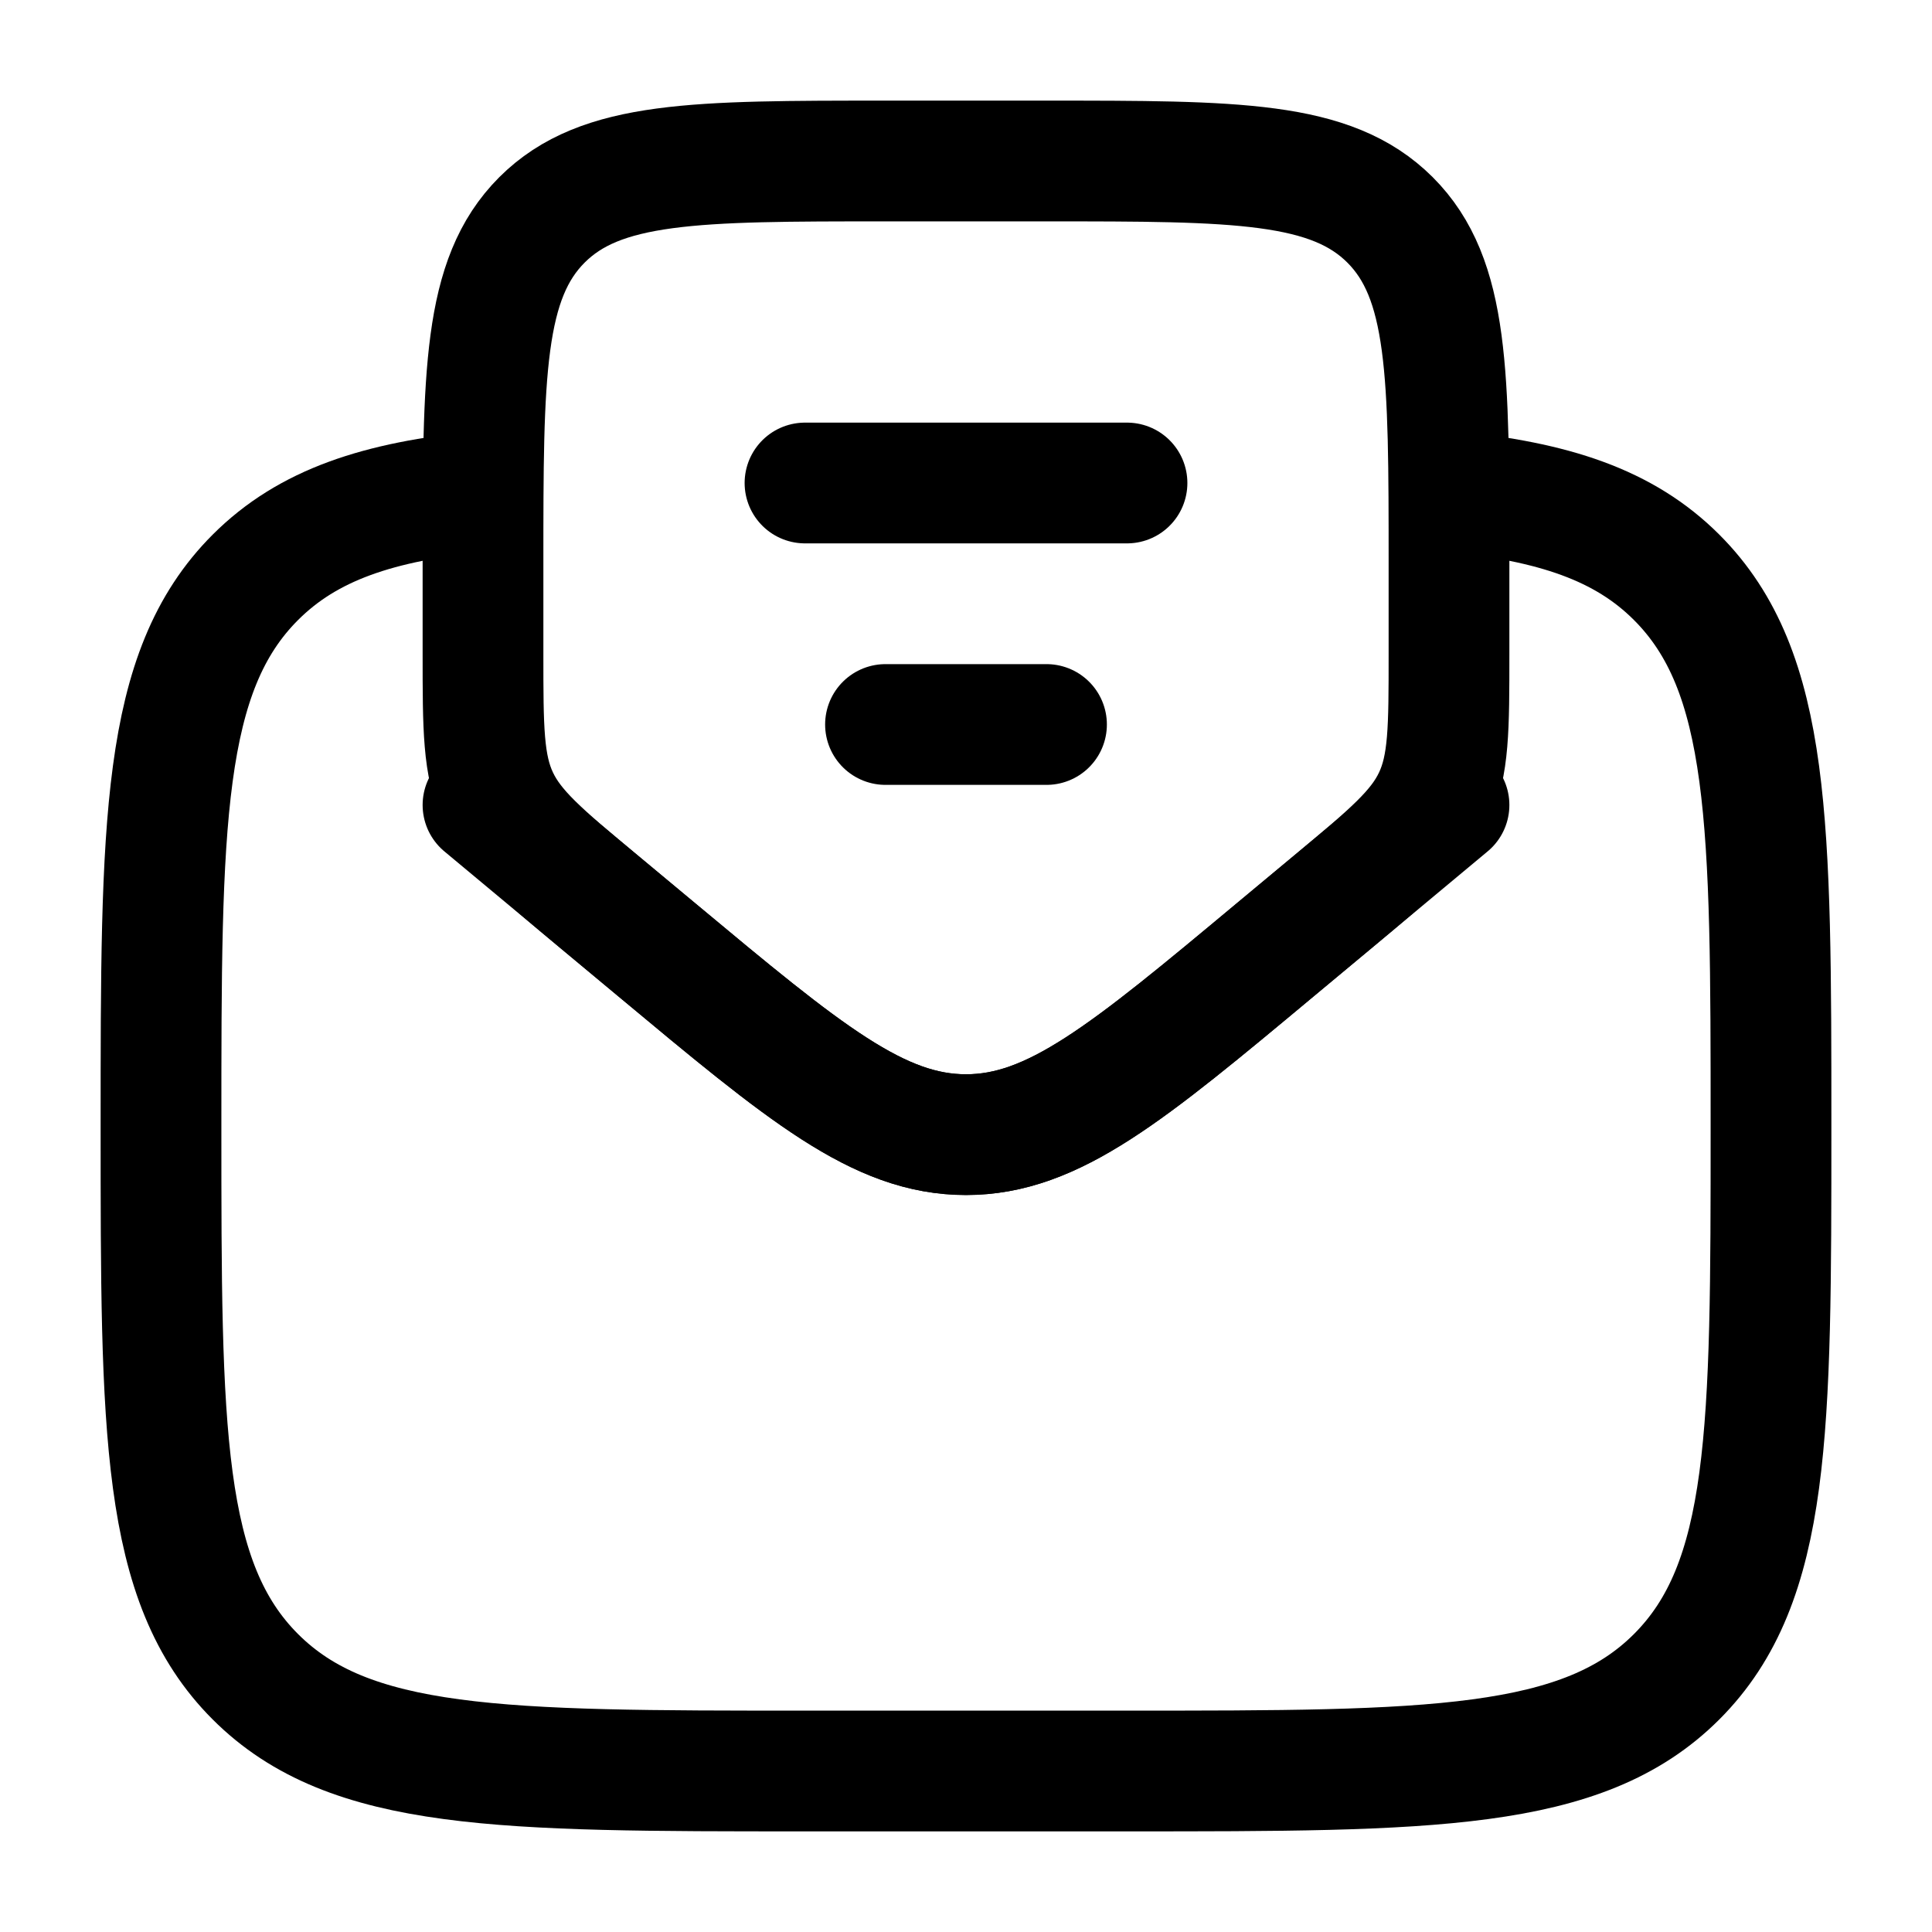 <svg width="24" height="24" viewBox="0 0 24 24" fill="none" xmlns="http://www.w3.org/2000/svg">
<path d="M18 6.102C19.3 6.23 20.175 6.519 20.828 7.172C22 8.344 22 10.229 22 14C22 17.772 22 19.657 20.828 20.829C19.657 22 17.771 22 14 22H10C6.229 22 4.343 22 3.172 20.829C2 19.657 2 17.772 2 14C2 10.229 2 8.344 3.172 7.172C3.825 6.519 4.7 6.23 6 6.102" stroke="#000000" stroke-width="1.5"/>
<path d="M10 6H14" stroke="#000000" stroke-width="1.5" stroke-linecap="round"/>
<path d="M11 9H13" stroke="#000000" stroke-width="1.5" stroke-linecap="round"/>
<path d="M8.159 11.799L7.439 11.2C6.732 10.61 6.378 10.315 6.189 9.912C6 9.509 6 9.048 6 8.127V7C6 4.643 6 3.465 6.732 2.732C7.464 2 8.643 2 11 2H13C15.357 2 16.535 2 17.268 2.732C18 3.465 18 4.643 18 7V8.127C18 9.048 18 9.509 17.811 9.912C17.622 10.315 17.268 10.61 16.561 11.2L15.841 11.799C14.005 13.33 13.086 14.095 12 14.095C10.914 14.095 9.996 13.33 8.159 11.799Z" stroke="#000000" stroke-width="1.5" stroke-linecap="round"/>
<path d="M6 10L8.159 11.799C9.996 13.33 10.914 14.095 12 14.095C13.086 14.095 14.005 13.33 15.841 11.799L18 10" stroke="#000000" stroke-width="1.5" stroke-linecap="round"/>
</svg>
